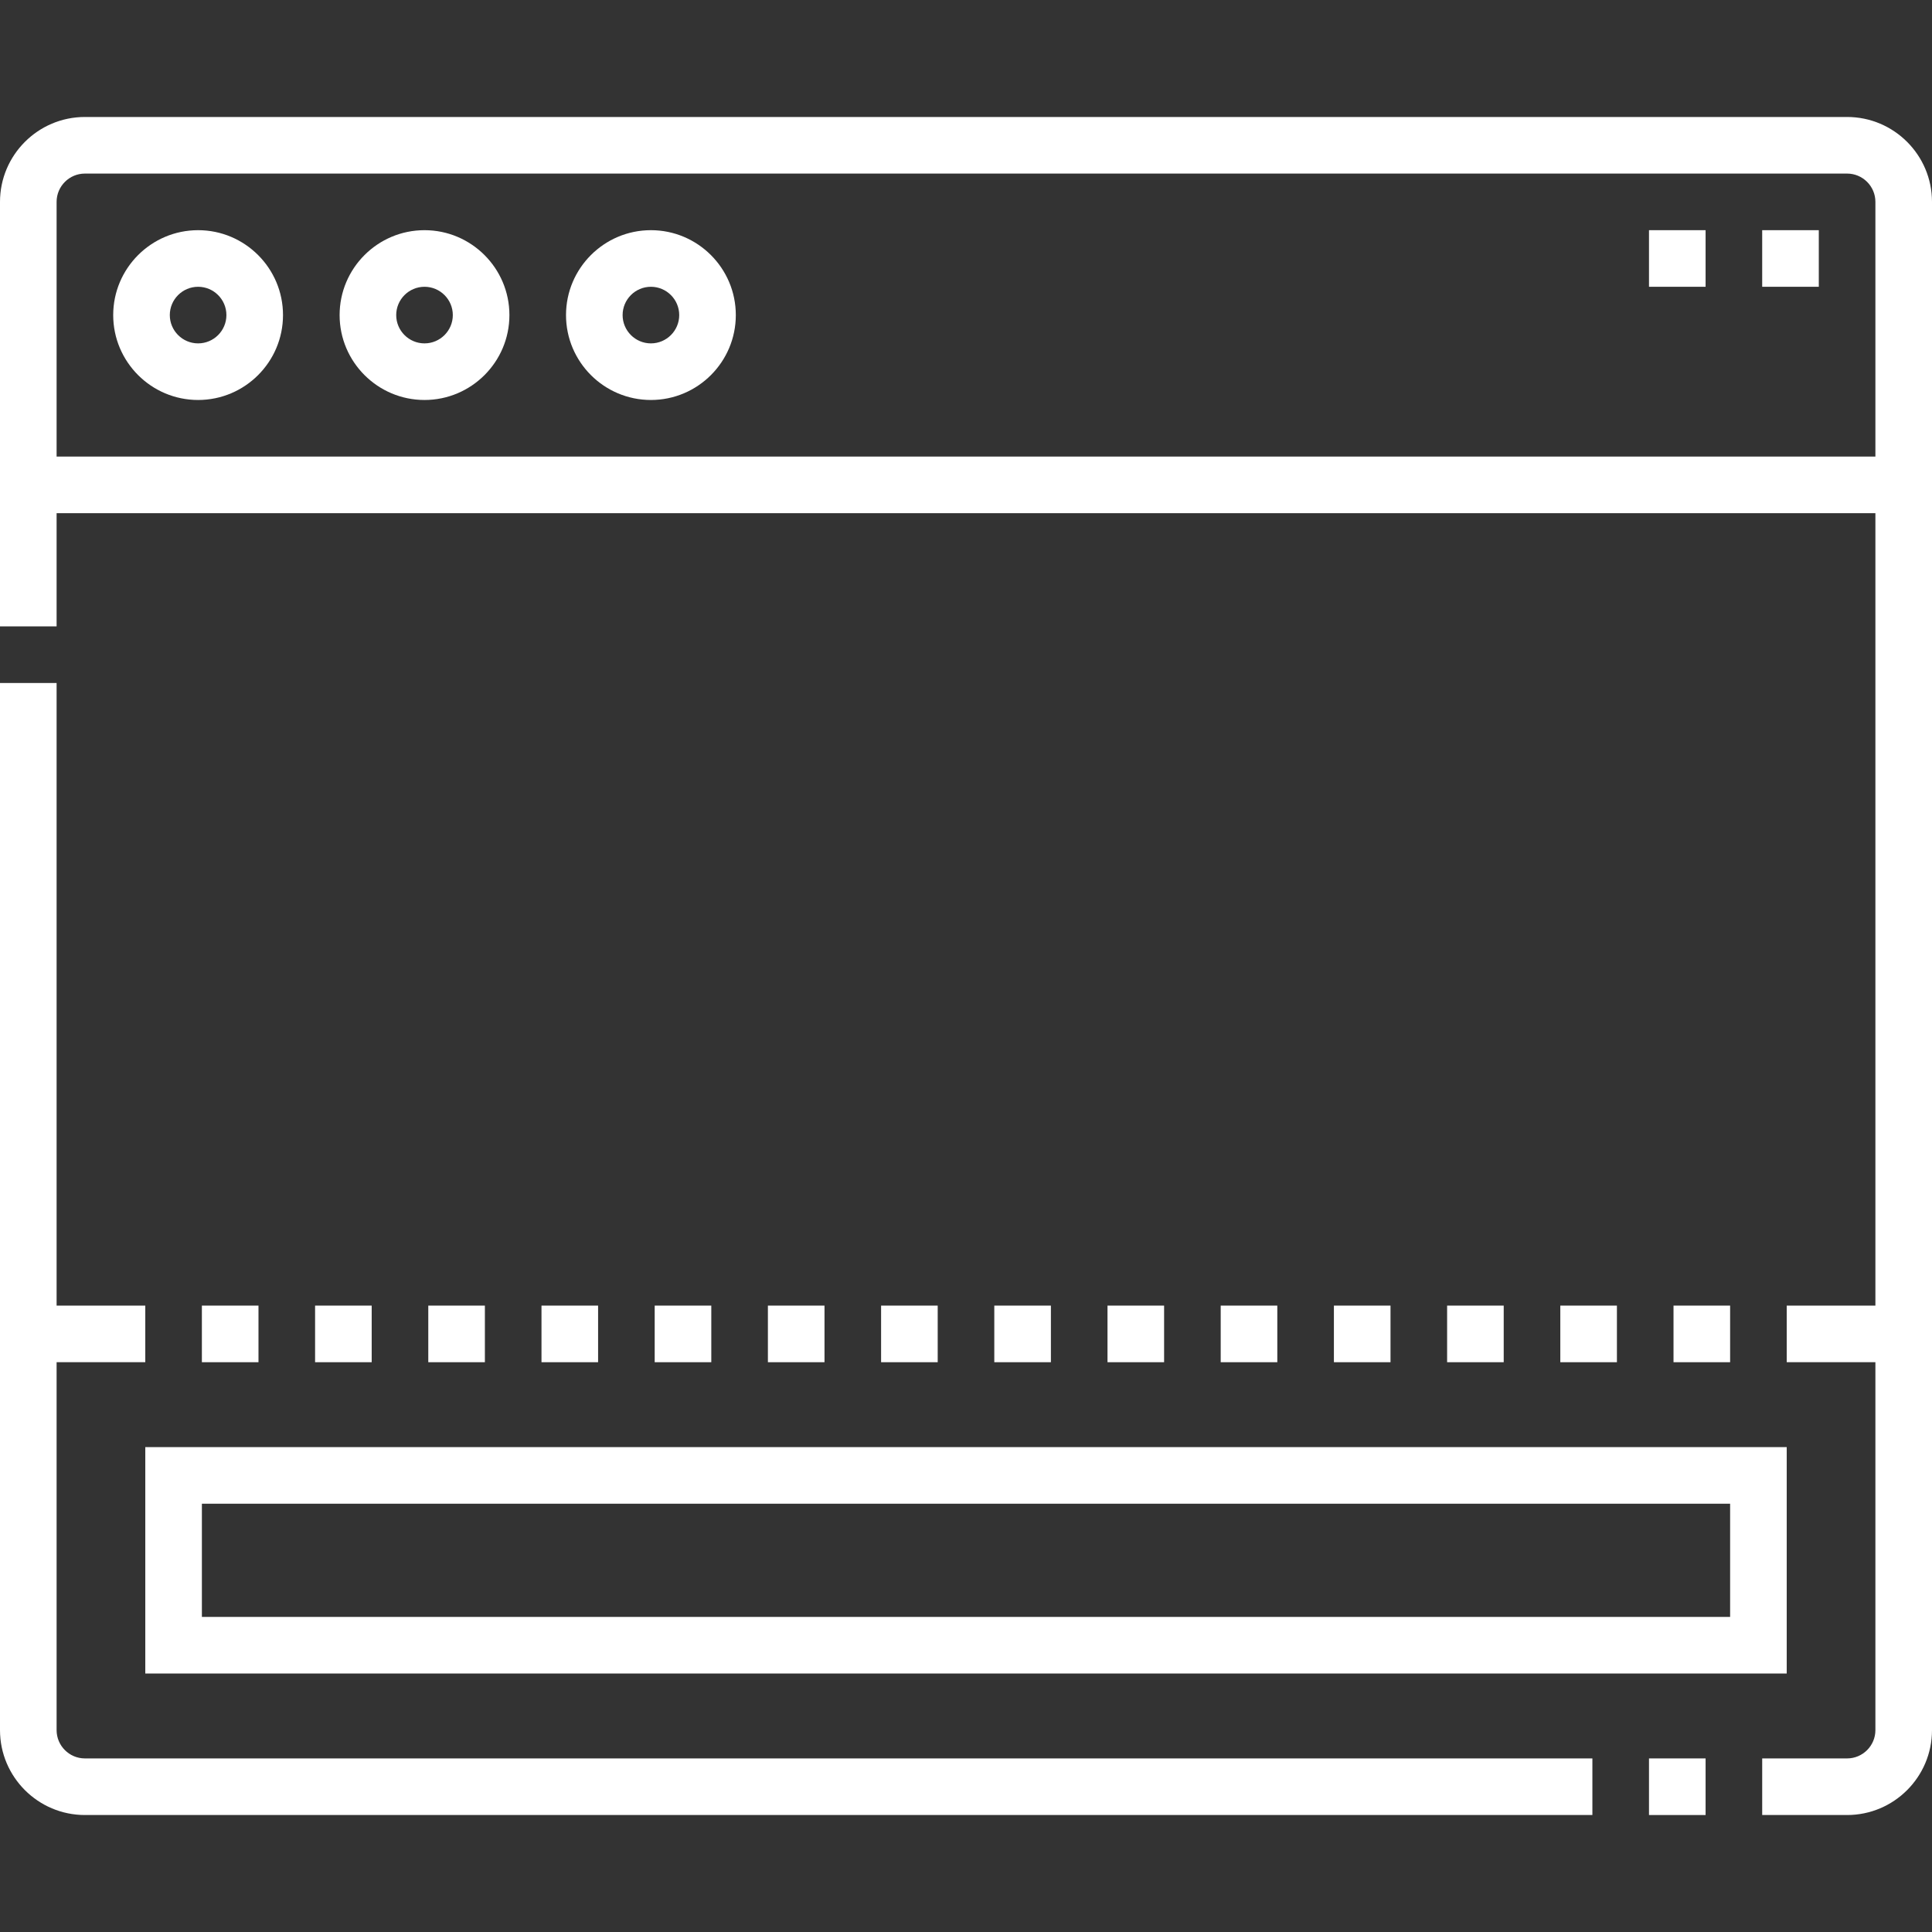 <svg id="Capa_1" fill="white" enable-background="new 0 0 512 512" height="512" viewBox="0 0 512 512" width="512" xmlns="http://www.w3.org/2000/svg"><rect x="0" y="0" width="512" height="512" fill="#333333" stroke="none"/><g><path d="m437 466h15v15h-15z"/><path d="m15 458.5v-97.5h23.501v-15h-23.501v-165.001h-15v277.501c0 12.406 10.093 22.5 22.5 22.5h399.5v-15h-399.5c-4.135 0-7.5-3.365-7.5-7.5z"/><path d="m489.5 31h-467c-12.407 0-22.5 10.094-22.5 22.5v112.499h15v-30h482v210.001h-23.501v15h23.501v97.5c0 4.135-3.365 7.5-7.5 7.5h-22.5v15h22.5c12.407 0 22.5-10.093 22.5-22.5v-405c0-12.406-10.093-22.5-22.5-22.5zm-474.5 89.999v-67.499c0-4.135 3.365-7.5 7.5-7.5h467c4.135 0 7.5 3.364 7.5 7.5v67.499z"/><path d="m172.499 61c-12.407 0-22.5 10.093-22.5 22.5s10.093 22.5 22.5 22.5 22.5-10.093 22.5-22.5-10.093-22.5-22.5-22.5zm0 30c-4.136 0-7.5-3.364-7.5-7.5s3.364-7.5 7.5-7.5c4.135 0 7.5 3.364 7.5 7.5s-3.365 7.5-7.5 7.5z"/><path d="m52.5 61c-12.407 0-22.5 10.093-22.5 22.5s10.093 22.5 22.5 22.5 22.5-10.093 22.5-22.5-10.093-22.5-22.5-22.5zm0 30c-4.135 0-7.5-3.364-7.5-7.5s3.365-7.5 7.5-7.5c4.136 0 7.5 3.364 7.5 7.5s-3.364 7.5-7.5 7.5z"/><path d="m112.5 61c-12.407 0-22.5 10.093-22.5 22.5s10.093 22.5 22.5 22.5 22.5-10.093 22.5-22.5-10.094-22.5-22.5-22.5zm0 30c-4.136 0-7.5-3.364-7.5-7.5s3.364-7.5 7.5-7.5 7.5 3.364 7.5 7.5-3.365 7.5-7.5 7.5z"/><path d="m233.5 346h15v15h-15z"/><path d="m143.501 346h15v15h-15z"/><path d="m203.501 346h15v15h-15z"/><path d="m173.501 346h15v15h-15z"/><path d="m53.501 346h15v15h-15z"/><path d="m113.5 346h15v15h-15z"/><path d="m83.501 346h15v15h-15z"/><path d="m293.499 346h15v15h-15z"/><path d="m263.5 346h15v15h-15z"/><path d="m443.499 346h15v15h-15z"/><path d="m383.5 346h15v15h-15z"/><path d="m413.499 346h15v15h-15z"/><path d="m353.5 346h15v15h-15z"/><path d="m323.5 346h15v15h-15z"/><path d="m38.502 443.5h434.997v-60h-434.997zm15-45h404.997v30h-404.997z"/><path d="m467 61h15v15h-15z"/><path d="m437 61h15v15h-15z"/></g></svg>
